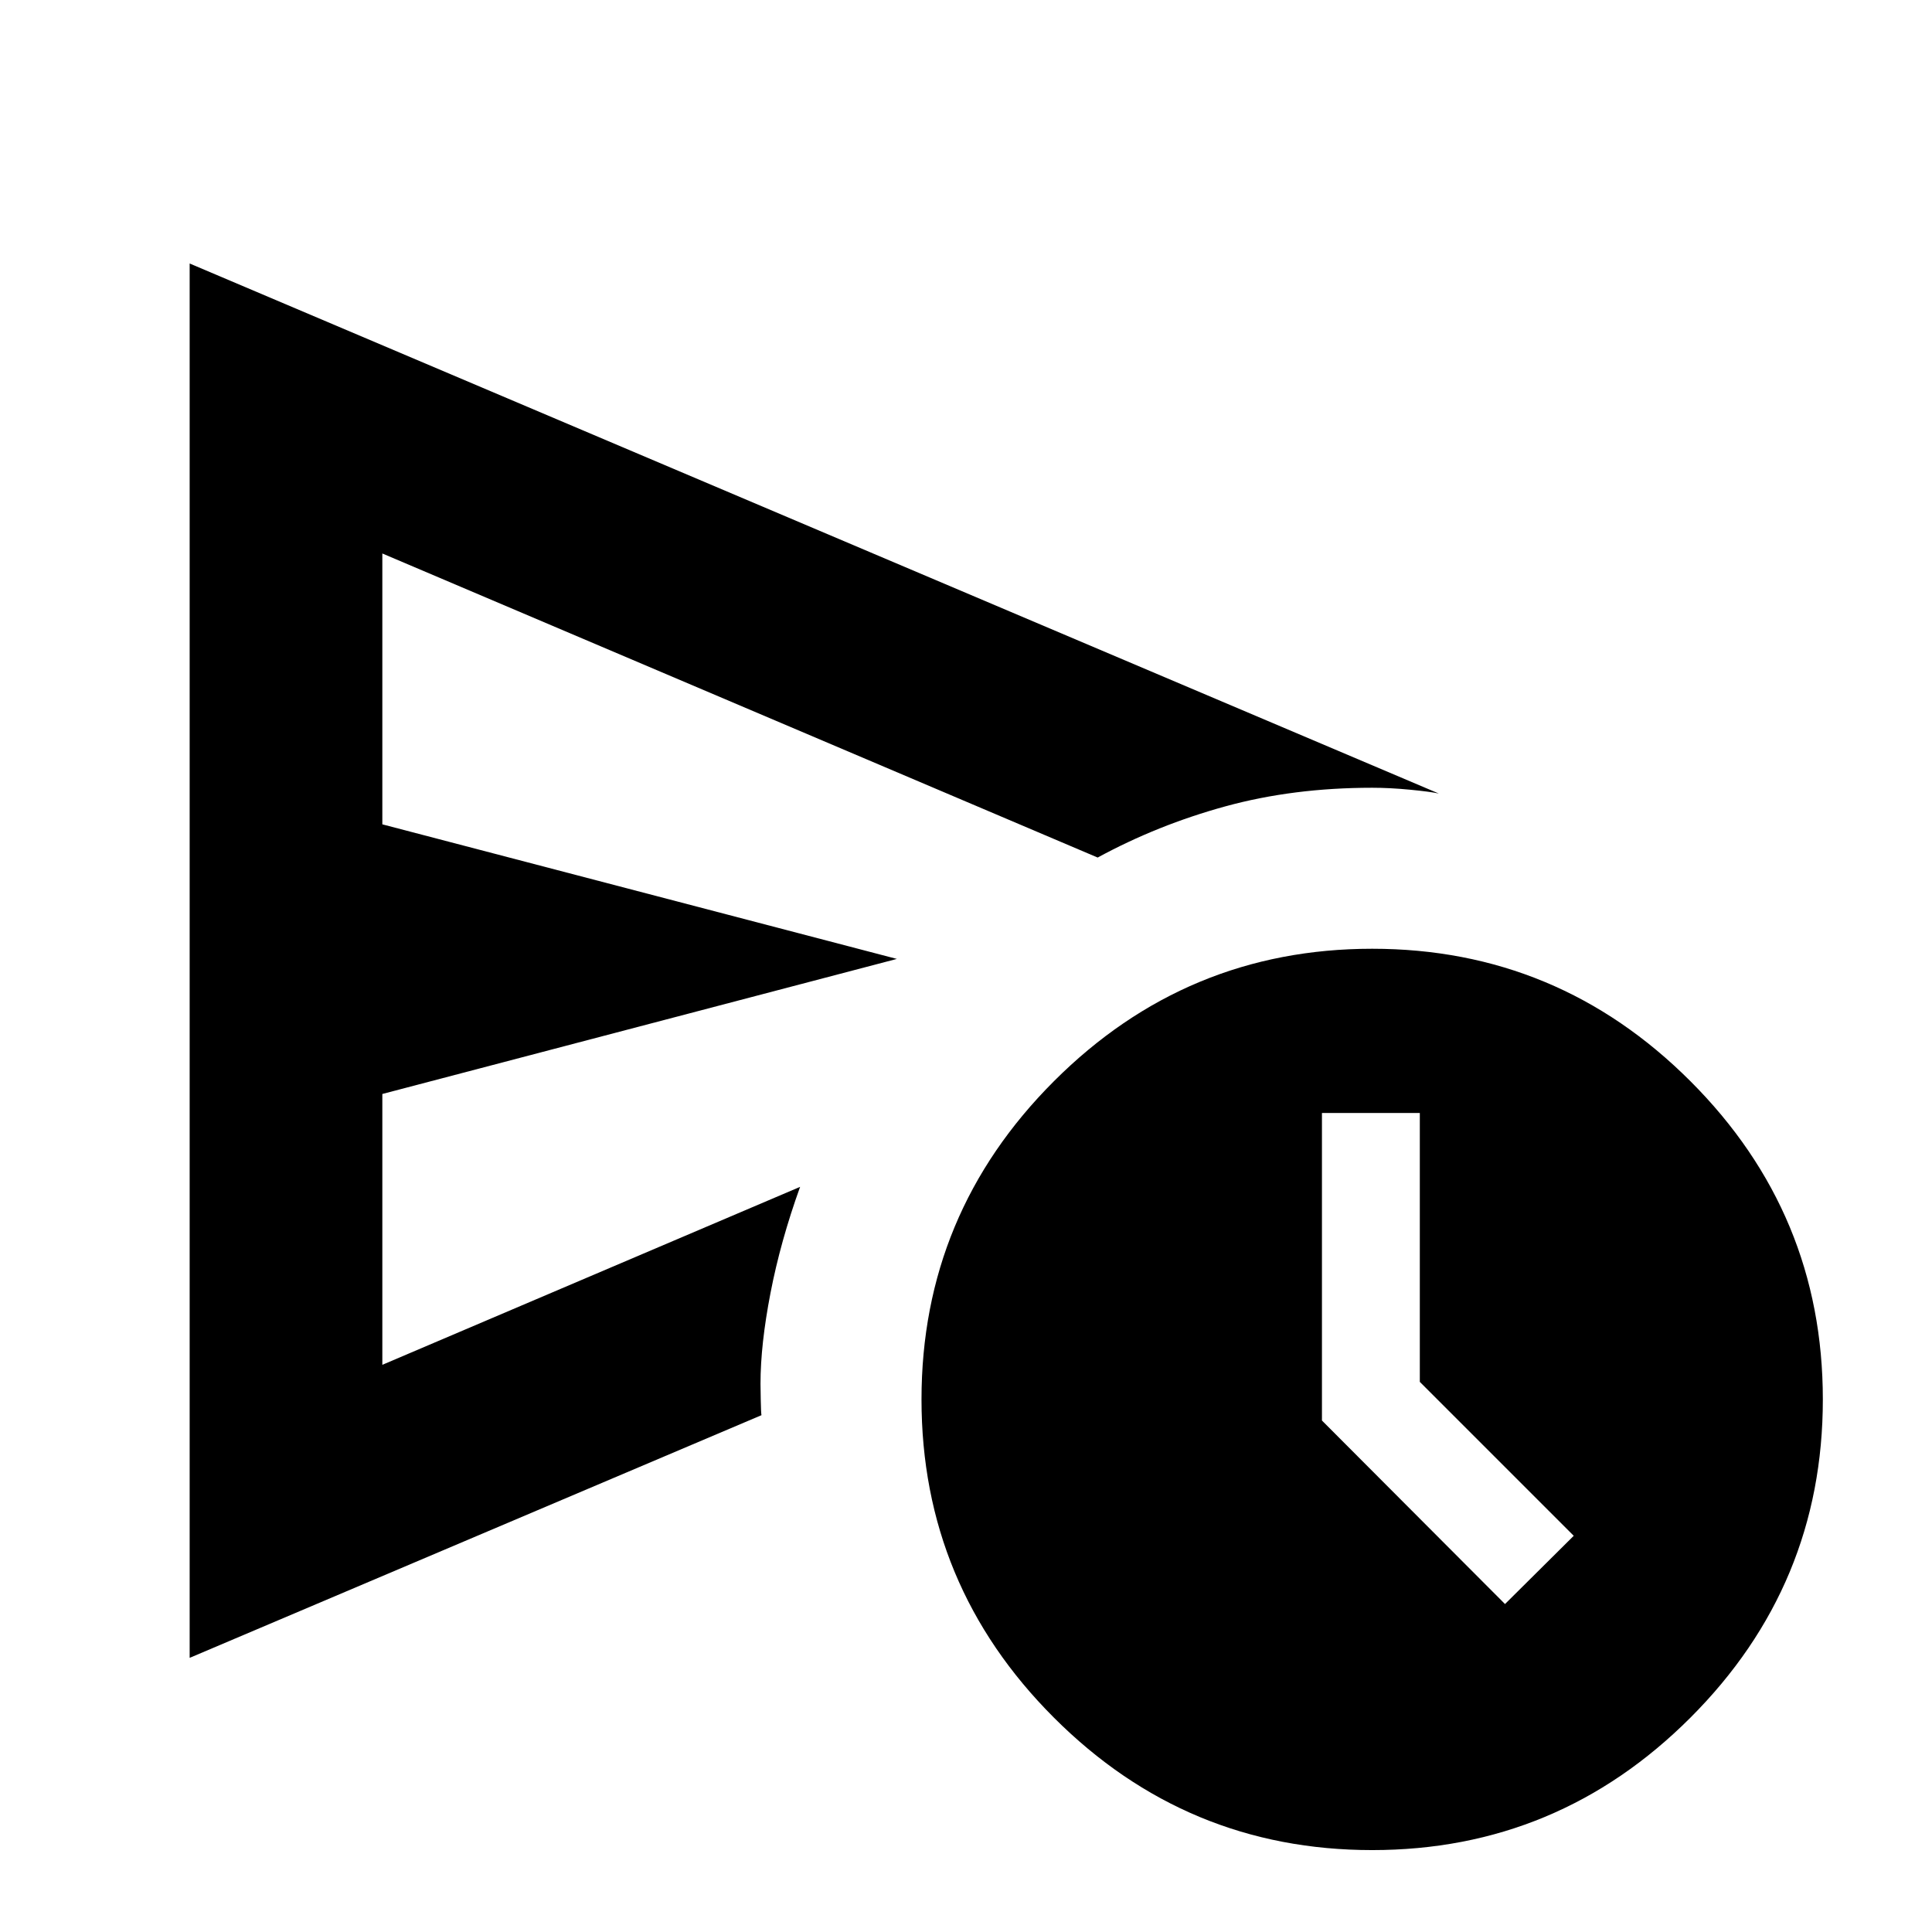 <svg xmlns="http://www.w3.org/2000/svg" height="24" viewBox="0 -960 960 960" width="24"><path d="M94.24-136.22v-692.85l620.7 263.37q-4.44-.95-14.41-1.91-9.96-.96-18.7-.96-39.24 0-72.94 9.24-33.69 9.24-63.46 25.44L189.98-684.98v134.59l255.67 66.87-255.67 67.11v134.58l207.59-88.43q-9.72 26.96-14.7 52.67-4.98 25.72-4.98 45.16 0 1.19.12 7.81.12 6.62.36 7.82L94.24-136.22ZM681.83-40.7q-92.33 0-158.13-65.8-65.81-65.8-65.81-158.13t65.81-158.13q65.8-65.81 158.13-65.81 92.32 0 158.13 65.81 65.8 65.8 65.8 158.13t-65.8 158.13q-65.81 65.8-158.13 65.8Zm66-122.26 34.15-33.91-76.48-76.48v-133.61h-48.63v152.81l90.96 91.19Zm-557.85-207.3v-314.72 403.15-88.43Z"/></svg>